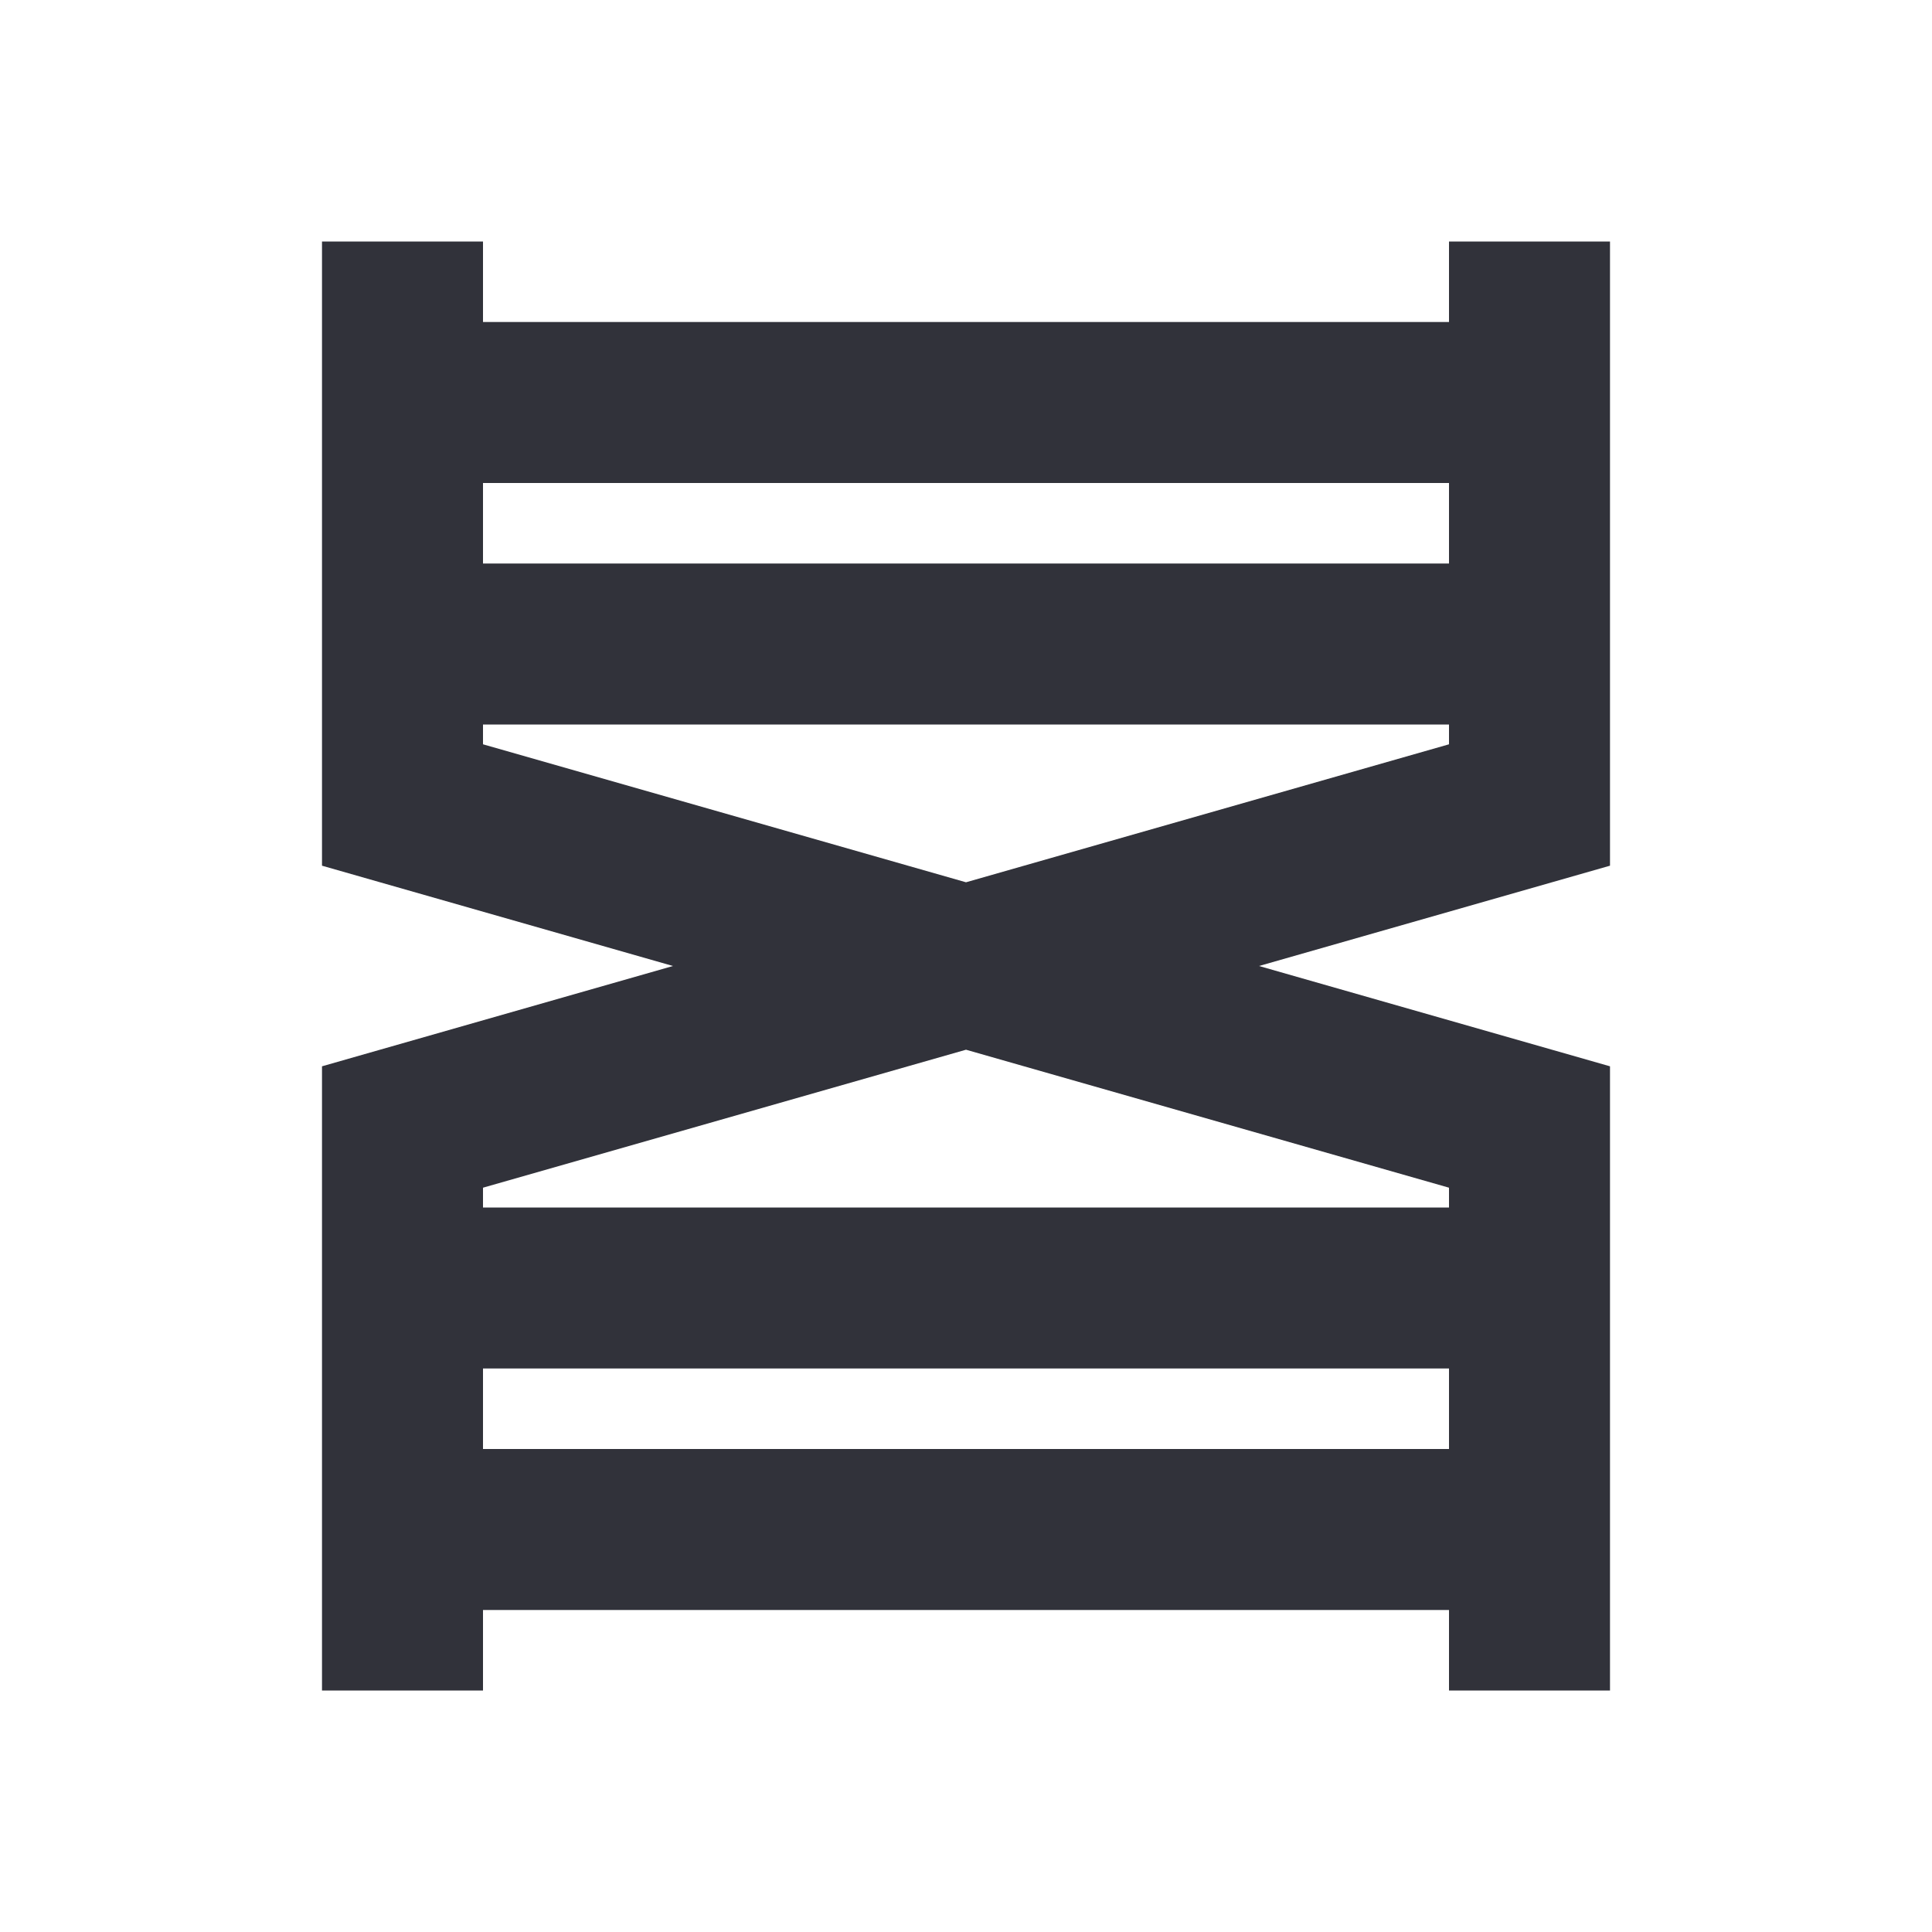 <svg width="24" height="24" viewBox="0 0 24 24" fill="none" xmlns="http://www.w3.org/2000/svg">
<path fill-rule="evenodd" clip-rule="evenodd" d="M4 3V10.754L8.36 12L4 13.246V21H6V20H18V21H20V13.246L15.64 12L20 10.754V3H18V4H6V3H4ZM18 18V17H6V18H18ZM18 14.754V15H6V14.754L12 13.04L18 14.754ZM6 6H18V7H6V6ZM6 9V9.246L12 10.96L18 9.246V9H6Z" fill="#31323A"/>
</svg>
